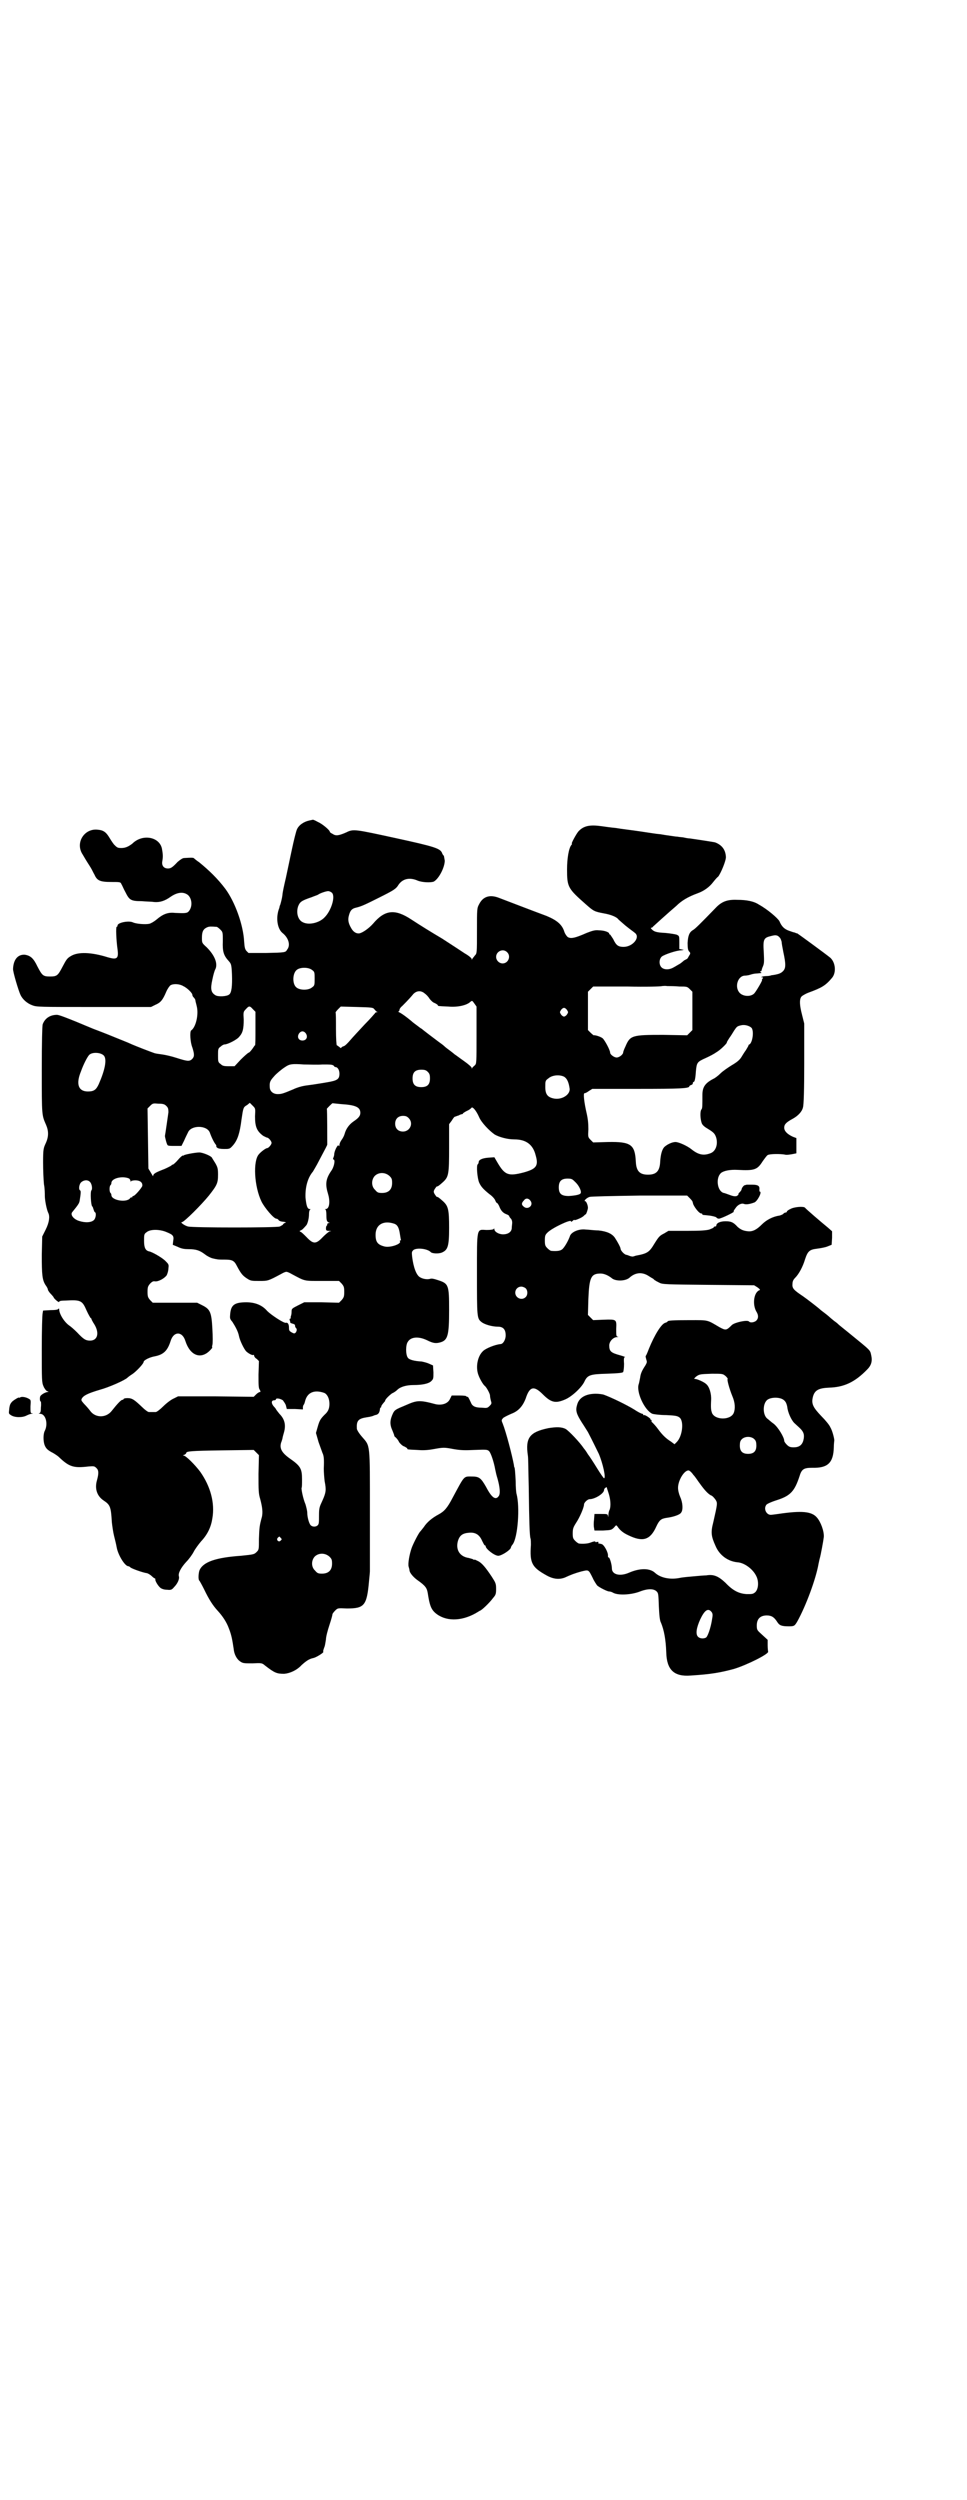 <?xml version="1.0" standalone="no"?>
<!DOCTYPE svg PUBLIC "-//W3C//DTD SVG 20010904//EN"
 "http://www.w3.org/TR/2001/REC-SVG-20010904/DTD/svg10.dtd">
<svg version="1.0" xmlns="http://www.w3.org/2000/svg"
 width="1111pt" height="2870pt" viewBox="0 0 1111 2870"
 preserveAspectRatio="xMidYMid meet">
<g transform="translate(0,2870) scale(0.5,-0.5)"
fill="#000000" stroke="none">
<path d="M710 3856 c-13 -3 -24 -11 -28 -21 -2 -5 -7 -25 -11 -44 -4 -18 -10
-48 -14 -66 -4 -17 -8 -35 -8 -40 -1 -8 -4 -19 -5 -22 0 -1 -1 -2 -1 -2 0 -1
-1 -3 -1 -5 -9 -22 -5 -48 7 -58 14 -11 19 -28 11 -38 -4 -7 -4 -7 -49 -8
l-40 0 -5 5 c-3 4 -4 7 -5 21 -2 39 -21 91 -43 121 -18 24 -38 43 -60 61 -6 4
-12 9 -13 10 -2 1 -6 1 -22 0 -3 0 -8 -3 -15 -9 -12 -13 -16 -15 -22 -15 -10
0 -15 7 -13 17 2 11 1 18 -1 29 -6 27 -45 34 -68 11 -8 -6 -15 -10 -25 -10 -9
0 -10 1 -17 8 -4 5 -9 13 -12 18 -7 11 -13 15 -25 16 -31 4 -53 -30 -35 -57
11 -19 13 -21 19 -31 3 -5 6 -12 8 -15 6 -14 13 -17 39 -17 20 0 21 0 23 -5 2
-3 5 -11 9 -18 9 -18 12 -21 37 -21 11 -1 24 -1 29 -2 13 -1 24 2 38 12 16 11
30 12 40 4 9 -8 11 -26 2 -37 -4 -5 -9 -5 -32 -4 -16 2 -28 -3 -42 -15 -6 -5
-13 -9 -17 -10 -10 -2 -30 0 -37 3 -9 5 -36 0 -36 -7 0 -2 -1 -3 -2 -3 -2 0
-1 -30 2 -51 3 -22 -1 -25 -22 -19 -38 12 -69 13 -85 3 -9 -5 -11 -9 -19 -24
-11 -21 -13 -23 -29 -23 -16 0 -18 2 -29 23 -9 19 -16 25 -29 27 -16 1 -26
-11 -27 -32 -1 -6 13 -52 17 -60 5 -11 16 -20 27 -24 10 -4 16 -4 142 -4 l131
0 10 5 c12 5 17 11 25 30 3 7 8 14 10 15 7 4 21 3 29 -2 9 -4 21 -16 21 -20 0
-2 1 -4 3 -6 2 -2 4 -5 4 -7 0 -2 2 -8 3 -13 5 -19 -2 -49 -13 -56 -3 -3 -2
-27 3 -39 5 -16 5 -21 -1 -27 -6 -5 -10 -5 -35 3 -12 4 -26 7 -33 8 -7 1 -15
2 -18 3 -6 2 -43 16 -56 22 -4 2 -22 9 -39 16 -17 7 -38 15 -46 18 -64 27 -79
32 -83 32 -16 0 -28 -8 -33 -22 -1 -5 -2 -37 -2 -106 0 -105 0 -102 10 -125 6
-14 6 -27 -1 -42 -5 -11 -6 -13 -6 -44 0 -18 1 -40 2 -50 2 -10 2 -22 2 -27 0
-9 4 -31 8 -39 4 -8 2 -22 -6 -38 l-8 -16 -1 -42 c0 -46 1 -58 9 -70 3 -4 5
-8 5 -10 0 -1 3 -6 6 -9 4 -4 7 -8 7 -8 0 -3 13 -14 13 -11 0 2 4 3 15 3 35 2
38 0 48 -23 4 -9 9 -17 9 -17 1 0 2 -1 2 -2 0 -1 3 -7 7 -13 12 -20 7 -37 -10
-37 -10 0 -15 3 -30 19 -7 7 -14 13 -17 15 -12 8 -24 27 -24 38 0 2 -1 2 -2 1
0 -2 -8 -3 -18 -3 l-17 -1 -1 -6 c-1 -3 -2 -40 -2 -82 0 -72 0 -77 4 -86 2 -5
6 -10 8 -11 4 -1 4 -2 2 -2 -5 0 -14 -5 -17 -9 -2 -3 -2 -13 1 -13 0 0 1 -6 0
-13 0 -10 -1 -13 -4 -14 -2 0 -1 -1 2 -1 13 0 19 -23 11 -39 -4 -7 -4 -25 0
-34 3 -7 7 -11 19 -17 5 -3 11 -7 13 -9 24 -23 34 -26 68 -22 13 1 14 1 19 -4
5 -5 5 -12 1 -27 -6 -20 0 -37 15 -47 15 -10 17 -14 19 -50 1 -9 3 -23 5 -31
2 -8 5 -20 6 -26 3 -18 19 -44 27 -44 1 0 3 -1 5 -3 4 -3 29 -12 38 -13 3 -1
8 -4 11 -7 3 -3 6 -5 7 -5 1 0 1 -2 1 -4 1 -4 6 -13 12 -18 3 -2 8 -4 15 -4 9
-1 11 0 16 6 8 8 13 19 11 25 -2 7 5 20 17 33 6 6 14 17 17 23 3 6 11 17 17
24 15 16 23 33 26 53 6 35 -4 73 -28 107 -12 16 -33 37 -38 37 -2 0 -2 1 2 2
2 1 4 3 4 4 0 4 11 5 81 6 l74 1 6 -6 6 -6 -1 -43 c0 -38 0 -45 4 -58 5 -19 6
-30 4 -40 -6 -22 -6 -25 -7 -51 0 -24 0 -25 -5 -30 -6 -6 -7 -6 -36 -9 -58 -4
-86 -14 -95 -32 -3 -6 -4 -23 -1 -25 1 -1 6 -10 11 -20 11 -23 20 -37 31 -49
12 -13 21 -27 26 -41 6 -15 8 -27 11 -47 1 -12 7 -23 14 -28 7 -5 9 -5 29 -5
21 1 22 1 29 -5 22 -17 27 -19 44 -19 13 1 29 8 40 20 10 9 17 14 26 16 7 1
24 12 24 14 -1 2 0 5 3 13 1 3 2 10 3 16 0 6 4 21 8 33 4 12 7 23 7 25 0 1 3
5 6 8 6 6 6 6 27 5 40 0 46 6 51 63 1 10 2 20 2 22 0 2 0 64 0 139 0 157 1
148 -18 170 -7 8 -12 16 -12 19 -1 18 3 23 23 26 8 1 15 3 16 4 1 0 2 1 3 1 7
1 10 5 11 13 0 2 1 4 1 4 1 0 2 1 2 2 0 2 1 4 7 11 1 1 2 2 2 3 0 3 9 12 16
17 5 2 10 6 12 8 7 7 21 11 37 11 20 0 35 3 41 9 5 5 5 6 5 20 l-1 16 -9 4
c-4 2 -12 4 -17 5 -17 1 -29 4 -32 9 -5 7 -5 29 0 36 7 12 25 13 44 4 14 -7
20 -8 31 -5 17 5 20 16 20 74 0 58 -1 61 -26 69 -9 3 -14 4 -17 3 -6 -2 -16
-1 -23 3 -9 4 -16 23 -19 48 -1 10 -1 11 3 15 8 6 33 3 40 -5 3 -3 17 -4 25
-1 14 6 17 14 17 57 0 42 -2 50 -14 61 -10 9 -12 10 -14 10 -1 0 -3 3 -5 6 -3
5 -3 7 0 12 2 3 4 6 5 6 2 0 4 1 14 10 13 12 14 18 14 79 l0 54 6 8 c3 5 6 9
7 9 1 0 5 2 9 3 3 2 7 3 8 3 1 0 2 1 2 2 0 0 4 3 8 5 5 2 9 5 11 7 2 5 11 -5
18 -21 5 -12 23 -31 36 -40 11 -6 29 -11 45 -11 27 0 43 -12 49 -37 7 -24 1
-31 -28 -39 -35 -9 -43 -6 -60 23 l-7 12 -14 -1 c-14 -1 -22 -5 -22 -10 0 -2
-1 -4 -2 -5 -4 -2 -1 -33 3 -42 4 -9 9 -15 24 -27 6 -4 12 -11 13 -14 1 -3 3
-6 4 -6 1 0 3 -3 5 -7 4 -11 9 -16 17 -19 3 -1 6 -3 6 -4 0 -1 2 -4 4 -6 2 -2
3 -6 3 -9 0 -3 -1 -9 -1 -12 0 -9 -8 -15 -20 -15 -10 0 -20 6 -20 12 0 2 0 2
-2 0 -1 -1 -6 -2 -16 -2 -23 1 -22 8 -22 -101 0 -98 0 -102 10 -110 7 -6 25
-11 38 -11 12 0 18 -6 18 -20 0 -10 -6 -20 -12 -20 -12 -1 -35 -10 -41 -17
-12 -12 -16 -36 -10 -53 3 -9 11 -23 15 -26 4 -3 12 -18 12 -22 0 -3 1 -8 2
-12 2 -6 2 -7 -3 -12 -5 -5 -6 -5 -18 -4 -16 0 -22 4 -25 12 -5 11 -7 14 -8
13 -1 -1 -2 0 -2 1 0 1 -6 2 -17 2 l-17 0 -4 -8 c-5 -11 -19 -15 -33 -12 -37
10 -43 9 -68 -2 -24 -10 -26 -11 -30 -19 -7 -15 -8 -25 -1 -40 2 -5 4 -10 4
-11 0 -1 1 -3 3 -4 2 -2 6 -6 8 -11 3 -4 8 -9 12 -10 4 -2 7 -4 7 -5 0 -2 0
-2 22 -3 12 -1 23 -1 39 2 22 4 24 4 45 0 17 -3 27 -3 49 -2 27 1 29 1 33 -3
4 -4 11 -25 14 -42 1 -5 3 -14 5 -20 6 -21 7 -36 3 -41 -7 -10 -16 -4 -29 21
-12 21 -16 24 -33 24 -19 0 -16 3 -44 -49 -12 -23 -19 -31 -32 -38 -15 -8 -27
-18 -34 -29 -4 -5 -7 -9 -8 -10 -3 -2 -16 -27 -20 -38 -5 -14 -9 -36 -7 -43 1
-3 2 -7 2 -9 1 -6 9 -15 17 -21 20 -14 23 -19 25 -31 4 -26 7 -36 17 -45 23
-20 59 -20 93 -1 5 3 10 6 10 6 3 0 22 18 30 29 6 7 7 9 7 21 0 12 -1 14 -10
28 -14 21 -23 32 -32 36 -4 2 -8 4 -8 3 0 -1 -2 0 -3 1 -2 1 -7 2 -10 3 -20 3
-30 18 -25 38 4 14 11 19 27 20 14 1 23 -5 29 -19 3 -6 5 -10 6 -10 1 0 2 -1
2 -2 0 -6 20 -22 29 -22 8 0 29 14 29 19 0 1 2 5 4 7 12 16 17 86 9 116 -1 3
-2 16 -2 29 -1 20 -2 32 -3 32 0 0 -1 2 -1 5 -4 22 -18 76 -26 96 -3 7 -3 8 2
13 3 2 11 6 18 9 16 6 26 17 33 35 9 28 19 30 39 10 19 -19 29 -22 52 -12 16
7 38 28 44 41 7 15 13 17 52 18 28 1 36 2 37 4 1 2 2 10 2 19 -1 12 0 15 2 15
2 0 -3 2 -10 4 -22 6 -26 9 -26 23 0 9 9 19 18 19 3 0 4 1 1 1 -3 1 -3 3 -3
18 1 22 1 22 -29 21 l-24 -1 -6 6 -6 6 1 36 c2 50 6 59 28 59 8 0 17 -4 25
-10 8 -8 31 -8 41 0 14 13 30 14 45 4 3 -2 8 -5 10 -6 2 -2 4 -4 5 -4 1 -1 5
-3 9 -5 7 -4 16 -4 113 -5 l105 -1 8 -5 c4 -3 6 -5 5 -6 -14 -4 -18 -34 -7
-51 4 -7 4 -14 -1 -19 -4 -4 -14 -6 -17 -2 -4 4 -32 -2 -39 -8 -13 -13 -14
-13 -29 -5 -29 17 -24 16 -68 16 -40 0 -51 -1 -51 -3 0 -1 -2 -2 -5 -3 -9 -2
-25 -28 -38 -60 -3 -8 -6 -15 -7 -16 -1 -1 0 -4 1 -8 2 -6 2 -7 -2 -14 -8 -12
-11 -19 -12 -28 -1 -4 -2 -11 -3 -14 -7 -18 13 -61 31 -69 3 -1 17 -3 32 -3
22 -1 26 -2 31 -6 10 -9 6 -43 -7 -56 l-5 -5 -8 6 c-11 7 -19 14 -30 29 -5 7
-11 13 -13 15 -2 1 -2 3 -2 4 1 1 0 2 -1 2 -2 0 -2 1 -1 1 1 2 -13 11 -15 10
-1 -1 -2 0 -2 1 0 1 -1 2 -2 2 -2 0 -10 4 -19 10 -18 11 -51 27 -70 34 -4 1
-11 2 -18 2 -23 0 -39 -9 -43 -26 -4 -13 -1 -21 11 -40 6 -9 12 -19 14 -22 10
-19 21 -42 25 -50 9 -21 17 -56 12 -56 -1 0 -8 10 -16 23 -8 13 -17 27 -21 32
-3 5 -7 11 -9 13 -10 15 -35 41 -42 45 -9 5 -22 5 -40 2 -43 -9 -53 -22 -47
-63 1 -4 1 -36 2 -72 1 -81 2 -112 4 -118 1 -3 1 -9 1 -15 -3 -41 2 -51 34
-69 17 -10 31 -11 44 -6 13 6 23 10 38 14 17 4 16 5 26 -15 3 -7 8 -14 10 -17
4 -4 23 -14 28 -14 2 0 6 -1 9 -3 11 -6 39 -5 59 2 20 8 34 8 41 1 4 -4 4 -7
5 -35 1 -20 2 -32 5 -37 7 -17 11 -39 12 -68 1 -40 18 -56 56 -53 48 3 69 7
99 15 30 9 82 35 79 40 0 0 -1 7 -1 14 l0 13 -12 11 c-12 11 -13 11 -13 22 0
15 8 23 23 23 11 0 17 -4 24 -15 5 -8 10 -10 27 -10 12 0 13 1 19 11 20 36 43
98 49 133 1 4 2 10 3 13 2 7 8 39 9 48 1 13 -7 35 -16 45 -12 14 -35 16 -89 8
-7 -1 -15 -2 -17 -2 -10 0 -17 14 -10 23 1 2 12 7 25 11 31 10 40 21 51 54 5
17 10 20 29 20 36 -1 49 11 50 47 0 8 1 14 1 15 1 2 -4 23 -9 31 -2 5 -11 16
-21 26 -19 20 -23 28 -19 44 4 15 13 20 37 21 34 1 59 12 88 42 9 9 12 19 9
32 -3 13 1 9 -53 53 -11 9 -20 16 -21 17 -1 1 -5 5 -11 9 -5 4 -11 9 -13 11
-1 1 -6 5 -10 8 -4 3 -8 6 -9 7 -4 4 -30 24 -40 31 -21 14 -25 18 -24 28 0 6
2 10 6 14 9 9 18 26 23 43 6 18 10 22 27 24 8 1 19 3 24 5 l10 4 1 16 0 15 -9
8 c-16 13 -52 44 -53 46 -3 4 -26 2 -34 -3 -5 -2 -8 -5 -8 -6 0 -1 -1 -2 -3
-2 -1 0 -4 -1 -5 -3 -1 -1 -5 -3 -9 -4 -15 -2 -30 -10 -40 -20 -12 -12 -21
-17 -32 -16 -11 1 -17 4 -24 10 -10 11 -15 13 -28 13 -12 0 -21 -4 -21 -10 0
-1 -1 -2 -3 -2 -2 0 -3 -1 -3 -2 0 -1 -5 -3 -10 -5 -8 -2 -19 -3 -52 -3 l-42
0 -10 -6 c-10 -5 -12 -7 -22 -23 -12 -20 -16 -23 -43 -28 -3 -1 -6 -2 -7 -2 0
0 -3 0 -6 1 -3 1 -7 3 -9 3 -5 1 -13 10 -13 14 0 3 -7 16 -13 25 -6 9 -18 15
-38 17 -10 0 -23 2 -29 2 -15 2 -32 -5 -36 -14 -4 -12 -14 -29 -19 -32 -4 -3
-12 -4 -24 -3 -2 0 -6 3 -9 6 -5 5 -6 7 -6 18 0 11 1 13 6 18 11 11 54 31 54
26 0 -2 2 -1 4 1 2 2 4 3 4 2 0 -2 17 5 21 9 2 2 4 4 5 4 1 0 5 11 5 15 0 6
-4 15 -6 15 -5 0 3 8 10 10 4 1 48 2 115 3 l109 0 6 -6 c4 -4 6 -7 6 -7 0 0 1
-3 2 -7 4 -9 14 -21 18 -21 2 0 3 -1 3 -2 0 -2 0 -1 17 -3 7 -1 14 -3 15 -4 1
-2 4 -3 6 -3 5 0 36 15 34 16 -1 1 1 4 4 8 5 8 14 12 19 10 5 -2 13 -1 24 3 7
2 19 25 13 25 -1 0 -1 2 -1 5 1 8 -3 11 -16 11 -7 0 -13 0 -13 0 -1 0 -3 -1
-4 -1 -3 0 -8 -7 -8 -10 0 -1 -2 -4 -4 -6 -2 -2 -4 -4 -3 -5 0 -1 -1 -2 -4 -4
-3 -1 -7 -1 -15 2 -6 2 -13 5 -15 5 -15 4 -19 35 -6 46 6 5 21 8 38 7 38 -2
45 0 57 19 5 7 10 14 12 15 5 3 30 3 40 1 3 -1 10 0 16 1 l10 2 0 18 0 17 -8
3 c-13 6 -20 13 -20 21 0 7 4 12 19 20 13 7 22 17 24 26 2 5 3 43 3 101 l0 92
-5 20 c-6 23 -6 35 -2 41 1 2 9 7 17 10 30 11 39 16 54 34 10 12 8 35 -4 46
-11 9 -74 55 -76 56 -2 0 -4 1 -6 2 -2 0 -7 2 -13 4 -11 4 -17 10 -22 22 -4 7
-27 27 -47 38 -12 8 -29 11 -50 11 -23 1 -36 -4 -50 -19 -34 -35 -46 -47 -51
-50 -9 -5 -12 -13 -13 -30 0 -12 1 -16 3 -19 4 -4 4 -5 0 -11 -2 -4 -4 -7 -5
-7 -1 0 -3 -2 -6 -3 -2 -2 -7 -6 -10 -8 -4 -2 -10 -6 -14 -8 -10 -6 -22 -6
-28 0 -6 6 -6 19 1 25 7 5 34 14 44 14 7 1 8 1 2 2 l-6 1 0 15 c0 15 0 15 -6
18 -3 1 -15 3 -26 4 -21 1 -26 3 -31 8 -3 3 -3 4 -1 4 1 0 3 1 3 2 1 1 10 9
21 19 11 10 26 23 33 29 12 12 27 21 49 29 14 5 27 14 36 26 4 5 9 11 11 12 6
7 19 38 18 46 -1 16 -9 27 -25 33 -5 1 -30 5 -58 9 -3 0 -9 1 -13 2 -4 1 -11
1 -15 2 -4 0 -15 2 -23 3 -8 1 -17 3 -20 3 -3 0 -22 3 -42 6 -20 3 -46 6 -57
8 -11 1 -25 3 -32 4 -28 4 -42 1 -54 -12 -5 -6 -17 -28 -15 -28 1 0 0 -2 -1
-3 -6 -7 -10 -31 -10 -56 0 -41 2 -44 44 -81 17 -15 19 -16 40 -20 18 -3 31
-9 34 -14 1 -1 8 -7 16 -14 15 -12 16 -12 22 -17 13 -10 -5 -32 -26 -32 -12 0
-17 3 -24 18 -4 6 -7 11 -8 11 0 -1 -1 -1 -1 1 0 4 -12 8 -24 8 -9 1 -15 -1
-28 -6 -27 -12 -37 -14 -44 -9 -3 3 -6 8 -7 11 -5 17 -17 27 -41 37 -27 10
-95 36 -108 41 -22 9 -38 4 -47 -14 -5 -9 -5 -11 -5 -61 0 -52 0 -52 -5 -57
-2 -3 -5 -6 -6 -8 -1 -3 -1 -3 -1 0 0 2 -7 8 -16 13 -27 18 -43 28 -52 34 -27
16 -48 29 -71 44 -38 25 -61 22 -88 -10 -10 -11 -23 -20 -31 -22 -7 -1 -14 3
-19 12 -7 12 -8 20 -5 30 3 11 7 15 16 17 13 3 23 8 53 23 34 17 39 20 45 30
10 14 26 17 44 9 10 -4 30 -5 37 -2 12 7 25 33 25 48 -1 6 -2 11 -2 11 -1 1
-3 3 -4 6 -4 11 -16 15 -108 35 -92 20 -96 21 -112 13 -16 -7 -24 -9 -31 -4
-4 2 -7 4 -7 5 0 4 -18 19 -28 23 -5 3 -10 5 -11 5 0 0 -4 -1 -9 -2z m53 -166
c8 -9 -2 -41 -17 -56 -12 -13 -37 -19 -51 -11 -10 5 -15 21 -10 36 4 10 7 13
31 21 7 3 14 5 15 6 4 3 18 8 23 8 3 0 7 -2 9 -4z m-265 -78 c1 0 5 -3 8 -6 6
-6 6 -6 6 -27 -1 -24 2 -33 14 -46 5 -6 6 -7 7 -30 1 -27 -1 -42 -6 -46 -5 -5
-26 -6 -32 -2 -10 6 -12 14 -7 36 2 10 5 21 7 24 6 13 -2 32 -20 50 -11 10
-11 10 -11 22 0 14 3 20 12 24 5 2 8 2 22 1z m1294 -25 c2 -2 3 -6 4 -9 0 -3
2 -14 4 -24 6 -28 6 -37 -1 -44 -4 -4 -9 -6 -14 -7 -4 -1 -10 -2 -12 -2 -2 -1
-7 -2 -12 -2 -8 0 -16 -3 -9 -3 2 0 2 -1 0 -3 -1 -2 -2 -3 -1 -3 2 0 -14 -27
-18 -31 -8 -8 -25 -7 -33 1 -13 13 -5 40 12 40 3 0 7 1 8 1 0 0 4 1 7 2 3 1 9
2 13 2 11 1 11 1 8 3 -2 1 -2 2 0 2 1 0 2 1 2 2 0 0 1 5 3 9 3 7 3 11 2 33 -2
30 0 33 17 37 11 3 15 2 20 -4z m-627 -33 c10 -9 3 -26 -10 -26 -8 0 -15 7
-15 15 0 13 16 20 25 11z m-448 -41 c6 -4 6 -6 6 -20 0 -14 0 -16 -6 -20 -8
-7 -28 -7 -36 0 -10 8 -9 34 2 41 9 6 27 5 34 -1z m844 -38 c17 0 18 0 24 -6
l6 -6 0 -44 0 -44 -6 -6 -6 -6 -55 1 c-72 0 -76 -1 -87 -27 -3 -6 -5 -12 -5
-13 0 -5 -9 -12 -15 -12 -6 0 -15 7 -15 11 0 6 -12 28 -17 33 -5 4 -18 8 -21
7 0 0 -4 3 -7 6 l-6 6 0 44 0 44 6 6 6 6 78 0 c43 -1 79 0 80 1 2 0 7 1 12 0
6 0 18 0 28 -1z m-585 -16 c3 -2 8 -7 11 -12 3 -4 8 -9 12 -10 4 -2 7 -4 7 -5
0 -2 1 -2 24 -3 22 -2 43 3 51 11 4 3 4 3 9 -4 l5 -7 0 -66 c0 -64 0 -65 -4
-69 -2 -2 -5 -4 -6 -6 -1 -3 -1 -3 -1 0 0 2 -8 9 -18 16 -10 7 -19 14 -21 15
-1 1 -6 5 -10 8 -4 3 -11 8 -14 11 -3 3 -9 7 -13 10 -8 6 -36 27 -39 30 -1 0
-6 4 -10 7 -4 3 -11 8 -14 11 -11 9 -19 15 -26 19 -3 1 -5 3 -3 3 1 0 2 2 2 4
0 1 2 5 6 8 15 15 21 22 26 28 8 8 18 8 26 1z m-395 -36 l6 -6 0 -39 c0 -21 0
-38 -1 -38 -1 0 -3 -4 -6 -8 -3 -4 -7 -9 -9 -9 -2 -1 -10 -8 -18 -16 l-14 -15
-14 0 c-11 0 -14 1 -18 5 -6 4 -6 6 -6 20 0 14 0 16 6 20 3 3 7 5 9 5 7 0 29
11 34 18 8 9 10 18 10 39 -1 17 -1 18 5 24 7 8 9 8 16 0z m279 0 c2 -2 4 -5 6
-6 2 0 2 -1 0 -1 -2 0 -4 -1 -4 -2 -1 -1 -11 -13 -24 -26 -13 -14 -28 -30 -33
-36 -6 -7 -12 -13 -15 -14 -4 -1 -6 -3 -6 -4 0 -1 -2 0 -4 2 -3 2 -5 4 -6 4
-1 0 -2 17 -2 37 0 21 0 38 -1 38 0 1 2 4 6 8 l6 6 37 -1 c34 -1 37 -1 40 -5z
m443 -2 c3 -5 3 -5 0 -10 -2 -3 -5 -5 -7 -5 -2 0 -5 2 -7 5 -3 5 -3 5 0 10 2
3 5 5 7 5 2 0 5 -2 7 -5z m424 -41 c6 -8 2 -34 -5 -38 -1 0 -2 -1 -2 -2 0 -1
-3 -6 -6 -11 -3 -4 -8 -12 -11 -17 -4 -6 -10 -11 -22 -18 -8 -5 -20 -13 -26
-19 -5 -5 -13 -11 -16 -12 -19 -10 -25 -19 -25 -37 0 -26 0 -30 -2 -33 -4 -4
-3 -24 1 -33 2 -4 7 -8 14 -12 13 -8 16 -11 19 -21 4 -16 -2 -31 -14 -35 -16
-6 -28 -3 -44 10 -9 7 -28 16 -36 16 -8 0 -20 -6 -26 -12 -5 -6 -8 -17 -9 -33
-1 -22 -9 -30 -28 -30 -19 0 -27 8 -28 30 -2 39 -11 46 -64 45 l-34 -1 -6 6
c-6 6 -6 7 -5 24 0 13 -1 24 -4 37 -6 26 -8 46 -5 46 2 0 6 2 10 5 l8 5 104 0
c99 0 119 1 119 6 0 1 2 2 4 3 2 0 4 2 4 4 0 2 1 3 2 3 2 0 4 7 5 24 2 21 3
22 23 31 9 4 20 10 24 13 9 5 24 20 24 22 0 2 3 6 6 11 3 4 8 12 11 17 6 9 7
10 16 12 8 2 19 -1 24 -6z m-1024 -13 c5 -8 1 -16 -8 -16 -9 0 -13 8 -8 16 2
3 5 5 8 5 3 0 6 -2 8 -5z m-464 -51 c7 -9 2 -33 -12 -65 -6 -13 -11 -17 -25
-17 -22 0 -28 17 -16 46 6 17 15 34 19 38 7 7 27 6 34 -2z m502 -20 c18 0 23
0 26 -3 1 -2 3 -3 4 -3 5 0 9 -7 9 -15 0 -13 -5 -16 -29 -20 -11 -2 -25 -4
-31 -5 -6 -1 -16 -2 -21 -3 -6 -1 -17 -4 -25 -8 -24 -10 -27 -11 -36 -11 -10
0 -17 6 -18 14 -1 13 0 16 10 27 4 5 17 16 25 21 10 7 16 8 43 6 12 0 31 -1
43 0z m242 -17 c4 -4 5 -7 5 -15 0 -14 -6 -20 -20 -20 -14 0 -20 6 -20 20 0
14 6 20 20 20 8 0 11 -1 15 -5z m313 -11 c7 -4 11 -13 13 -28 1 -14 -19 -26
-37 -22 -14 3 -19 10 -19 26 0 14 0 15 7 20 9 8 26 9 36 4z m-914 -67 c4 -4 5
-6 5 -15 -1 -7 -7 -49 -8 -54 0 -3 4 -19 6 -21 1 -2 7 -2 17 -2 l15 0 6 12 c3
7 7 15 9 19 7 17 43 17 50 0 5 -14 11 -25 14 -28 1 -2 2 -4 1 -4 -1 0 0 -1 2
-3 2 -2 8 -3 16 -3 13 0 13 0 21 9 10 12 15 27 19 59 4 27 4 28 13 33 l6 5 7
-7 c6 -6 6 -6 5 -24 0 -24 4 -34 19 -45 4 -2 8 -4 9 -4 3 0 10 -8 10 -12 0 -4
-7 -12 -10 -12 -3 0 -14 -8 -19 -14 -14 -15 -11 -74 6 -109 7 -14 28 -39 34
-39 1 0 4 -1 5 -3 1 -2 6 -4 11 -4 7 -1 7 -2 3 -3 -2 -1 -4 -3 -4 -4 0 0 -3
-2 -7 -4 -8 -3 -200 -3 -211 0 -8 2 -19 10 -14 10 5 0 45 40 62 61 19 24 21
29 21 48 0 14 -1 17 -6 26 -3 5 -7 11 -8 13 -2 4 -21 12 -29 12 -9 0 -36 -5
-36 -7 0 0 -1 -1 -2 0 -1 0 -6 -4 -11 -10 -5 -6 -11 -11 -12 -11 -2 0 -3 -1
-3 -2 0 0 -7 -4 -16 -8 -21 -8 -26 -11 -26 -16 0 -2 -2 2 -5 7 l-6 10 -1 69
-1 69 6 6 c6 6 7 6 19 5 10 0 14 -1 18 -5z m402 4 c33 -2 44 -7 44 -20 0 -7
-4 -12 -16 -20 -10 -7 -17 -17 -20 -28 -1 -4 -4 -10 -7 -14 -3 -4 -5 -9 -5
-12 0 -3 -1 -3 -2 -1 -2 3 -10 -13 -10 -20 0 -2 -1 -6 -2 -8 -1 -3 -1 -4 0 -4
5 0 2 -16 -4 -25 -14 -20 -15 -32 -8 -55 5 -17 3 -34 -6 -34 -2 0 -2 -1 0 -1
1 -1 2 -5 2 -13 0 -12 1 -15 6 -17 2 0 2 -1 0 -1 -2 0 -4 -1 -4 -3 0 -2 -1 -3
-1 -3 -1 0 -2 -3 -2 -6 0 -5 1 -6 7 -6 6 0 6 -1 2 -1 -3 -1 -10 -7 -16 -13
-16 -17 -22 -17 -38 0 -6 6 -12 12 -14 12 -2 1 -2 2 1 3 4 2 5 3 13 12 3 4 6
16 6 25 0 6 1 10 3 11 1 0 1 1 -1 1 -6 0 -8 8 -10 26 -1 24 5 46 17 60 1 2 8
13 14 25 17 32 18 34 19 37 0 3 0 81 -1 82 -1 0 12 13 13 13 1 0 10 -1 20 -2z
m155 -32 c12 -12 3 -31 -13 -31 -11 0 -18 7 -18 18 0 11 7 18 18 18 6 0 9 -1
13 -5z m-44 -133 c5 -5 6 -7 6 -16 0 -15 -8 -23 -23 -23 -9 0 -11 1 -16 7 -9
8 -9 23 -1 32 9 9 24 9 34 0z m-598 -6 c1 -1 3 -4 3 -6 0 -2 1 -2 1 0 1 1 5 2
10 2 11 0 17 -5 16 -13 -2 -5 -17 -23 -21 -23 -1 0 -2 -1 -2 -2 0 -2 -1 -2 -1
-1 -1 0 -3 0 -4 -2 -8 -11 -43 -5 -43 7 0 2 -1 4 -2 5 -3 2 -3 16 0 18 1 1 2
3 2 5 0 11 26 17 41 10z m1026 -9 c8 -8 14 -21 11 -25 -2 -3 -12 -5 -27 -6
-17 0 -23 5 -23 20 0 14 6 20 20 20 10 0 11 -1 19 -9z m-1116 1 c4 -4 6 -16 3
-19 -3 -4 -1 -35 2 -37 1 0 2 -4 3 -7 1 -3 2 -6 3 -6 4 -2 2 -14 -2 -18 -6 -6
-20 -7 -35 -2 -12 4 -20 14 -15 20 13 16 16 20 17 26 3 18 3 23 1 24 -4 2 -2
14 2 18 6 6 16 7 21 1z m1012 -43 c8 -11 -7 -22 -16 -13 -5 4 -5 8 1 14 4 6
11 5 15 -1z m-312 -53 c7 -3 10 -10 12 -24 1 -6 2 -12 2 -12 1 -1 0 -2 -1 -2
-1 0 -2 -1 -1 -2 4 -6 -22 -15 -35 -12 -16 4 -21 10 -21 27 0 24 19 34 44 25z
m-524 -19 c15 -6 17 -9 15 -20 l-1 -9 12 -5 c8 -4 15 -5 24 -5 18 0 26 -3 38
-12 5 -4 13 -8 17 -9 4 -1 8 -2 10 -2 2 -1 10 -1 18 -1 17 0 22 -2 28 -14 10
-19 14 -23 23 -29 9 -6 11 -6 29 -6 20 0 20 0 50 16 5 3 10 5 12 5 2 0 7 -2
12 -5 32 -17 27 -16 70 -16 l39 0 6 -6 c5 -6 6 -8 6 -19 0 -11 -1 -13 -6 -19
l-6 -6 -40 1 -40 0 -14 -7 c-14 -7 -15 -8 -15 -14 0 -7 -1 -9 -2 -12 0 -1 0
-3 0 -3 0 -1 -1 -2 -2 -2 -1 0 -1 -1 0 -4 1 -2 1 -4 1 -4 -1 -1 2 -2 5 -3 4
-1 6 -2 6 -5 0 -2 1 -4 2 -5 3 -2 2 -8 -1 -11 -2 -2 -4 -2 -9 1 -5 3 -6 4 -6
11 0 8 -3 12 -7 11 -4 -2 -34 18 -43 27 -11 13 -27 20 -48 20 -27 0 -35 -6
-37 -26 -1 -11 -1 -12 5 -19 7 -11 13 -22 15 -32 2 -11 12 -31 17 -36 7 -6 14
-9 16 -8 1 1 2 0 2 -2 0 -1 2 -5 6 -7 l5 -5 -1 -31 c0 -25 0 -31 3 -35 2 -4 2
-5 0 -5 -1 0 -5 -2 -8 -5 l-6 -6 -87 1 -87 0 -10 -5 c-5 -2 -16 -10 -24 -18
-7 -7 -15 -13 -17 -13 -2 0 -6 0 -8 0 -2 0 -6 0 -8 0 -2 0 -9 5 -15 11 -18 17
-23 21 -34 21 -5 0 -9 -1 -9 -2 0 -1 -1 -2 -3 -2 -3 0 -13 -11 -24 -25 -13
-17 -38 -17 -50 0 -3 4 -9 11 -14 16 -6 7 -7 8 -5 12 4 7 14 12 41 20 22 6 58
22 64 28 1 1 6 5 11 8 9 6 26 24 26 28 0 4 14 11 26 13 20 4 29 13 36 35 7 23
27 23 34 0 11 -34 36 -43 57 -21 3 3 5 6 5 6 -1 0 -1 3 0 6 1 3 1 20 0 37 -2
38 -5 45 -23 54 l-12 6 -51 0 -51 0 -6 6 c-5 6 -6 8 -6 19 0 11 1 13 6 19 4 4
7 6 11 5 8 -1 22 7 27 14 2 4 4 11 4 16 1 9 1 9 -8 18 -9 8 -30 20 -37 21 -8
2 -11 9 -11 24 0 14 0 16 6 20 8 7 30 7 46 0z m825 -129 c5 -5 5 -15 0 -20 -9
-9 -24 -2 -24 10 0 8 6 14 14 14 3 0 8 -2 10 -4z m460 -202 c3 -3 5 -6 4 -6
-2 -1 4 -23 11 -40 6 -14 7 -28 3 -38 -7 -17 -43 -17 -50 0 -2 6 -3 10 -2 29
1 15 -4 31 -11 37 -5 5 -21 12 -26 12 -3 0 -2 1 2 5 8 6 9 6 37 7 25 0 25 0
32 -6z m-923 -38 c7 -3 12 -13 12 -25 0 -11 -3 -18 -11 -25 -10 -10 -12 -14
-16 -28 l-4 -14 6 -21 c4 -11 8 -22 9 -25 3 -6 4 -13 3 -36 0 -8 1 -21 2 -29
4 -20 3 -26 -5 -44 -7 -15 -8 -17 -8 -35 0 -15 0 -19 -3 -22 -4 -4 -12 -4 -16
0 -4 4 -8 19 -8 29 0 4 -2 12 -4 19 -6 14 -10 36 -9 38 1 1 1 10 1 19 0 25 -3
31 -29 49 -18 13 -23 23 -19 36 1 2 2 6 3 9 0 2 2 9 4 16 4 16 1 29 -11 41 -4
5 -8 10 -8 11 0 0 -2 3 -5 6 -6 7 -6 14 1 14 2 0 4 1 4 2 0 4 10 2 16 -2 2 -3
6 -8 7 -12 l2 -8 19 0 18 -1 0 5 c0 2 1 5 2 6 1 1 2 4 3 8 5 20 21 27 44 19z
m1054 -15 c6 -4 8 -8 10 -17 1 -12 9 -30 16 -37 3 -3 10 -9 14 -13 8 -8 10
-15 7 -27 -3 -11 -10 -16 -22 -16 -8 0 -11 1 -16 6 -3 3 -6 7 -6 9 0 8 -14 31
-24 39 -6 4 -12 10 -15 12 -10 8 -11 32 -1 42 7 7 27 8 37 2z m-65 -92 c3 -3
4 -7 4 -14 0 -13 -6 -19 -19 -19 -13 0 -19 6 -19 19 0 7 1 11 4 14 7 8 23 8
30 0z m-141 -81 c5 -5 11 -15 15 -20 10 -14 18 -23 25 -27 4 -1 8 -6 11 -10 5
-8 5 -8 -5 -52 -6 -23 -5 -32 5 -54 9 -22 29 -36 51 -38 15 -1 35 -15 43 -32
6 -12 5 -30 -3 -37 -5 -4 -7 -4 -19 -4 -18 1 -32 8 -49 26 -16 15 -27 20 -44
17 -4 0 -17 -1 -27 -2 -10 -1 -26 -2 -35 -4 -21 -4 -43 0 -56 12 -12 11 -35
11 -60 0 -21 -9 -39 -4 -39 10 0 9 -5 25 -7 25 -2 0 -2 2 -2 4 1 7 -9 26 -15
27 -1 0 -3 1 -5 1 -2 0 -3 1 -2 2 1 2 0 2 -3 2 -2 -1 -4 -1 -4 0 0 2 -4 1 -12
-2 -5 -2 -16 -3 -25 -2 -2 0 -6 3 -9 6 -5 5 -6 7 -6 17 0 11 1 14 8 25 8 12
18 35 18 42 0 4 8 12 13 12 12 0 33 13 33 21 0 1 1 4 3 5 2 1 3 2 3 2 0 -1 2
-7 4 -13 5 -15 6 -30 3 -39 -2 -3 -3 -9 -3 -13 0 -4 -1 -5 -1 -1 -1 4 -2 4
-16 4 l-15 0 -1 -13 c-1 -7 -1 -15 0 -19 l1 -6 20 0 c18 1 19 1 25 7 5 6 5 6
8 2 6 -9 14 -15 25 -20 33 -16 50 -11 64 20 7 15 11 18 23 20 16 2 31 7 34 12
5 6 4 23 -2 36 -3 7 -5 15 -5 21 0 17 14 40 24 40 2 0 7 -4 11 -10z m-948
-145 c3 -3 3 -3 0 -6 -4 -5 -11 1 -7 6 4 4 4 4 7 0z m112 -43 c5 -5 6 -7 6
-16 0 -15 -8 -23 -23 -23 -9 0 -11 1 -16 7 -9 8 -9 23 -1 32 9 9 24 9 34 0z
m878 -127 c3 -4 3 -7 1 -18 -3 -19 -10 -39 -14 -41 -6 -3 -14 -2 -18 2 -6 6
-4 20 5 40 10 21 18 27 26 17z"/>
<path d="M47 2532 c-2 -1 -3 -2 -3 -1 0 2 -10 -4 -15 -8 -5 -5 -7 -8 -8 -20
-1 -8 -1 -9 4 -12 8 -6 27 -6 36 -1 4 2 9 4 12 4 3 0 3 1 0 1 -3 1 -3 3 -3 16
1 13 1 15 -3 17 -6 4 -16 6 -20 4z"/>
</g>
</svg>
